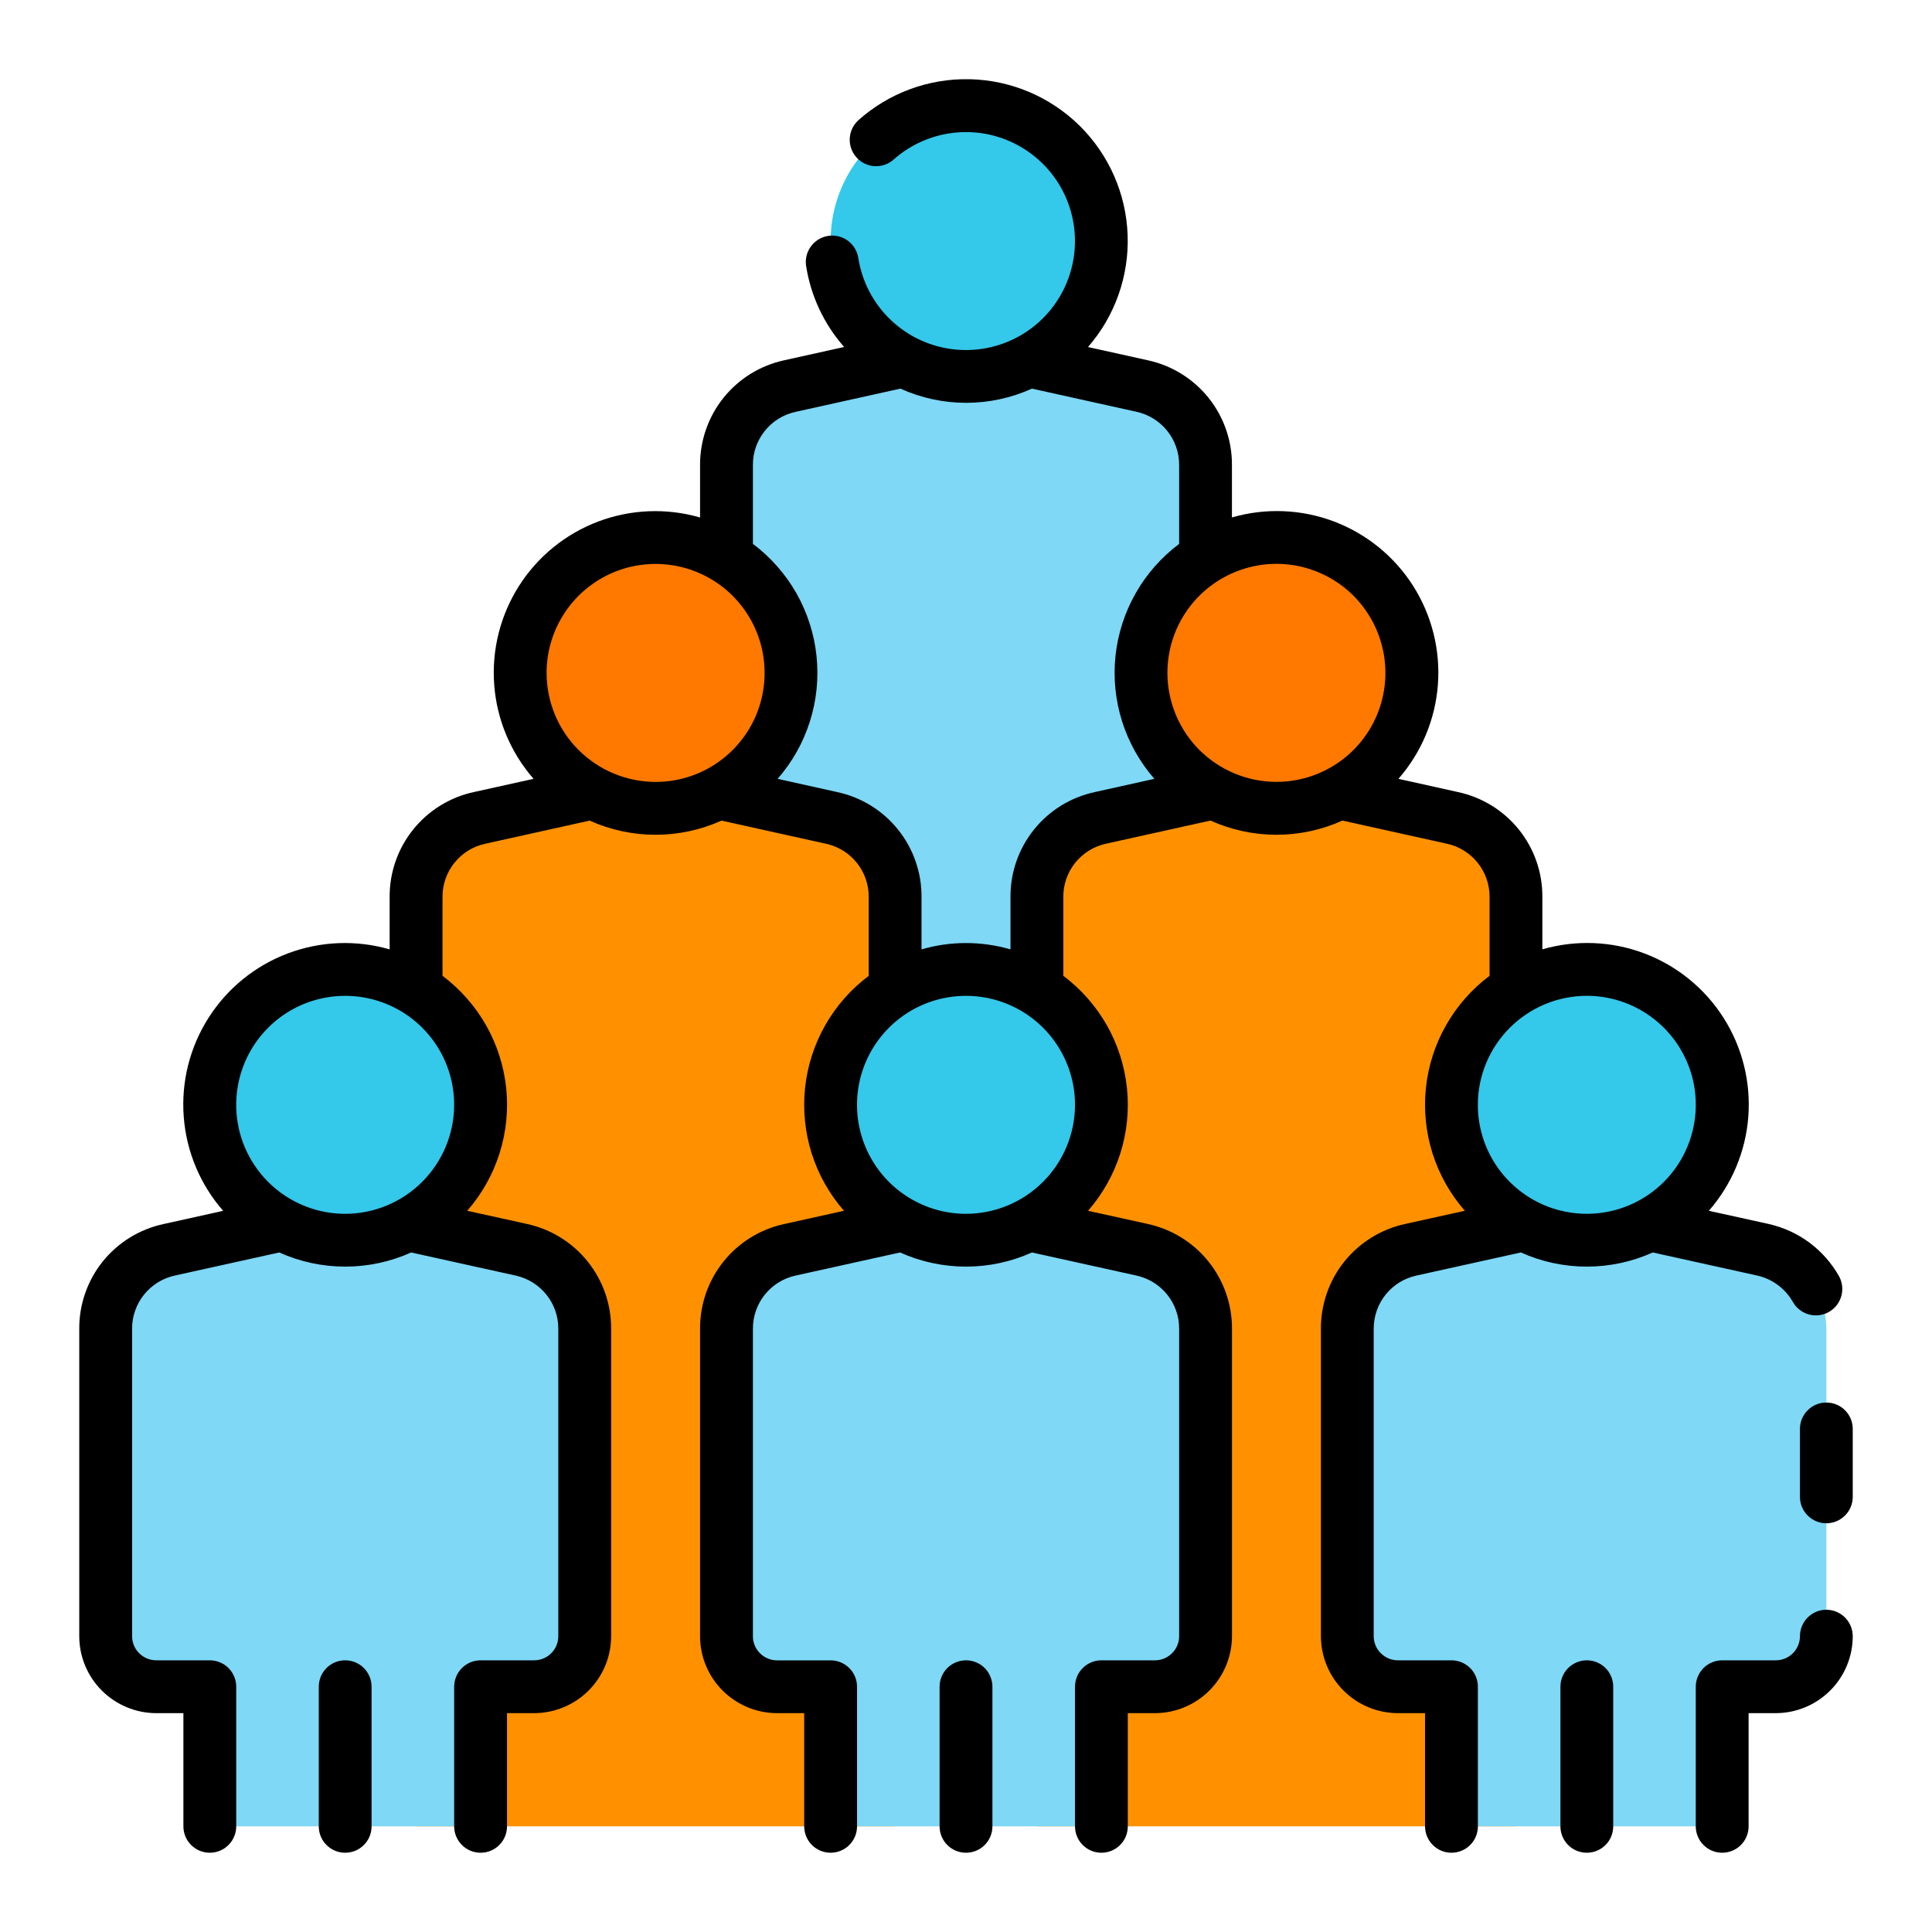 <svg width="40" height="40" viewBox="0 0 40 40" fill="none" xmlns="http://www.w3.org/2000/svg">
<path d="M24.959 27.512V9.628C24.959 9.247 24.829 8.877 24.59 8.58C24.351 8.282 24.018 8.075 23.646 7.992L21.302 7.474H18.697L16.354 7.992C15.981 8.075 15.648 8.282 15.41 8.58C15.171 8.877 15.041 9.247 15.041 9.628V27.512H24.959Z" fill="#7ED8F6"/>
<path d="M18.532 37.812V18.57C18.532 18.188 18.401 17.818 18.163 17.521C17.924 17.224 17.591 17.017 17.219 16.934L14.875 16.415H12.271L9.928 16.934C9.555 17.017 9.223 17.224 8.984 17.521C8.745 17.819 8.615 18.188 8.615 18.57V37.812H18.532Z" fill="#FF9100"/>
<path d="M31.386 37.812V18.57C31.386 18.188 31.256 17.819 31.017 17.521C30.779 17.224 30.446 17.017 30.073 16.934L27.73 16.415H25.125L22.781 16.934C22.409 17.017 22.076 17.224 21.837 17.521C21.599 17.818 21.469 18.188 21.469 18.57V37.812H31.386Z" fill="#FF9100"/>
<path d="M9.95 37.812V34.922H11.059C11.336 34.922 11.603 34.812 11.799 34.616C11.996 34.419 12.106 34.153 12.106 33.875V27.512C12.106 27.13 11.976 26.76 11.737 26.463C11.499 26.165 11.166 25.958 10.793 25.876L8.45 25.357H5.844L3.5 25.875C3.128 25.958 2.795 26.165 2.556 26.462C2.317 26.76 2.187 27.13 2.188 27.512V33.875C2.188 34.153 2.298 34.419 2.494 34.615C2.691 34.812 2.957 34.922 3.235 34.922H4.344V37.812H9.95Z" fill="#7ED8F6"/>
<path d="M35.657 37.812V34.922H36.766C36.903 34.922 37.039 34.895 37.167 34.843C37.294 34.79 37.409 34.713 37.507 34.616C37.604 34.519 37.681 34.403 37.734 34.276C37.786 34.149 37.813 34.013 37.813 33.875V27.512C37.813 27.13 37.683 26.76 37.445 26.463C37.206 26.165 36.873 25.958 36.501 25.876L34.157 25.357H31.553L29.209 25.876C28.837 25.958 28.504 26.165 28.265 26.463C28.026 26.76 27.896 27.13 27.896 27.512V33.875C27.896 34.153 28.007 34.419 28.203 34.615C28.4 34.812 28.666 34.922 28.944 34.922H30.052V37.812H35.657Z" fill="#7ED8F6"/>
<path d="M13.573 16.736C15.121 16.736 16.376 15.481 16.376 13.932C16.376 12.384 15.121 11.129 13.573 11.129C12.025 11.129 10.77 12.384 10.77 13.932C10.77 15.481 12.025 16.736 13.573 16.736Z" fill="#FF7900"/>
<path d="M26.427 16.736C27.975 16.736 29.23 15.481 29.23 13.932C29.23 12.384 27.975 11.129 26.427 11.129C24.878 11.129 23.623 12.384 23.623 13.932C23.623 15.481 24.878 16.736 26.427 16.736Z" fill="#FF7900"/>
<path d="M7.147 25.677C8.695 25.677 9.951 24.422 9.951 22.874C9.951 21.326 8.695 20.071 7.147 20.071C5.599 20.071 4.344 21.326 4.344 22.874C4.344 24.422 5.599 25.677 7.147 25.677Z" fill="#34C8EA"/>
<path d="M32.852 25.677C34.401 25.677 35.656 24.422 35.656 22.874C35.656 21.326 34.401 20.071 32.852 20.071C31.304 20.071 30.049 21.326 30.049 22.874C30.049 24.422 31.304 25.677 32.852 25.677Z" fill="#34C8EA"/>
<path d="M22.803 37.812V34.922H23.912C24.189 34.922 24.456 34.812 24.652 34.616C24.848 34.419 24.959 34.153 24.959 33.875V27.512C24.959 27.13 24.829 26.76 24.59 26.463C24.351 26.165 24.018 25.958 23.646 25.876L21.302 25.357H18.697L16.354 25.876C15.981 25.958 15.648 26.165 15.41 26.463C15.171 26.76 15.041 27.13 15.041 27.512V33.875C15.041 34.153 15.151 34.419 15.348 34.615C15.544 34.812 15.81 34.922 16.088 34.922H17.197V37.812H22.803Z" fill="#7ED8F6"/>
<path d="M20.001 25.677C21.549 25.677 22.804 24.422 22.804 22.874C22.804 21.326 21.549 20.071 20.001 20.071C18.452 20.071 17.197 21.326 17.197 22.874C17.197 24.422 18.452 25.677 20.001 25.677Z" fill="#34C8EA"/>
<path d="M20.001 7.794C21.549 7.794 22.804 6.539 22.804 4.991C22.804 3.443 21.549 2.188 20.001 2.188C18.452 2.188 17.197 3.443 17.197 4.991C17.197 6.539 18.452 7.794 20.001 7.794Z" fill="#34C8EA"/>
<path d="M20 34.375C19.855 34.375 19.716 34.433 19.613 34.535C19.511 34.638 19.453 34.777 19.453 34.922V37.812C19.453 37.958 19.511 38.097 19.613 38.199C19.716 38.302 19.855 38.359 20 38.359C20.145 38.359 20.284 38.302 20.387 38.199C20.489 38.097 20.547 37.958 20.547 37.812V34.922C20.547 34.851 20.533 34.779 20.505 34.713C20.478 34.647 20.438 34.586 20.387 34.535C20.336 34.484 20.276 34.444 20.209 34.417C20.143 34.389 20.072 34.375 20 34.375Z" fill="black"/>
<path d="M7.146 34.375C7.075 34.375 7.004 34.389 6.937 34.416C6.871 34.444 6.81 34.484 6.76 34.535C6.709 34.586 6.669 34.646 6.641 34.712C6.614 34.779 6.6 34.85 6.6 34.922V37.812C6.6 37.958 6.657 38.097 6.76 38.199C6.862 38.302 7.001 38.359 7.146 38.359C7.292 38.359 7.431 38.302 7.533 38.199C7.636 38.097 7.693 37.958 7.693 37.812V34.922C7.693 34.851 7.679 34.779 7.652 34.713C7.624 34.647 7.584 34.586 7.533 34.535C7.483 34.484 7.422 34.444 7.356 34.417C7.29 34.389 7.218 34.375 7.146 34.375Z" fill="black"/>
<path d="M30.05 34.375H28.941C28.809 34.375 28.681 34.322 28.588 34.228C28.494 34.135 28.441 34.008 28.441 33.875V27.512C28.44 27.254 28.527 27.004 28.688 26.804C28.849 26.603 29.075 26.464 29.326 26.409L31.488 25.931C31.918 26.124 32.383 26.224 32.854 26.224C33.324 26.224 33.79 26.124 34.219 25.931L36.381 26.409C36.537 26.444 36.683 26.511 36.81 26.606C36.938 26.701 37.044 26.822 37.122 26.96C37.194 27.085 37.312 27.176 37.451 27.214C37.589 27.252 37.737 27.234 37.863 27.164C37.988 27.094 38.081 26.977 38.121 26.839C38.161 26.701 38.145 26.553 38.077 26.426C37.923 26.153 37.714 25.915 37.463 25.728C37.212 25.541 36.924 25.41 36.618 25.341L35.38 25.068C35.855 24.524 36.142 23.84 36.197 23.12C36.251 22.399 36.071 21.681 35.683 21.071C35.295 20.462 34.719 19.994 34.044 19.739C33.368 19.484 32.627 19.454 31.933 19.655V18.57C31.936 18.063 31.764 17.571 31.447 17.176C31.13 16.781 30.686 16.507 30.191 16.4L28.953 16.125C29.429 15.581 29.715 14.898 29.77 14.177C29.824 13.457 29.644 12.738 29.256 12.128C28.868 11.519 28.293 11.052 27.617 10.796C26.941 10.541 26.2 10.512 25.506 10.713V9.628C25.509 9.122 25.337 8.63 25.02 8.235C24.703 7.84 24.259 7.566 23.764 7.459L22.526 7.185C23.086 6.542 23.379 5.71 23.346 4.859C23.314 4.007 22.957 3.2 22.351 2.602C21.744 2.004 20.932 1.66 20.08 1.64C19.228 1.62 18.401 1.925 17.766 2.494C17.662 2.592 17.599 2.726 17.593 2.869C17.587 3.012 17.636 3.152 17.732 3.258C17.827 3.365 17.96 3.43 18.103 3.44C18.246 3.449 18.387 3.402 18.495 3.309C18.869 2.974 19.345 2.774 19.845 2.74C20.346 2.705 20.844 2.839 21.26 3.12C21.677 3.4 21.988 3.811 22.144 4.288C22.3 4.765 22.293 5.281 22.124 5.753C21.954 6.226 21.632 6.628 21.208 6.897C20.784 7.166 20.282 7.285 19.783 7.237C19.283 7.189 18.814 6.976 18.449 6.631C18.084 6.286 17.845 5.829 17.769 5.333C17.745 5.192 17.667 5.065 17.55 4.981C17.434 4.897 17.29 4.862 17.148 4.884C17.006 4.905 16.879 4.982 16.793 5.096C16.706 5.211 16.669 5.355 16.688 5.497C16.784 6.123 17.058 6.709 17.477 7.184L16.236 7.459C15.741 7.566 15.298 7.84 14.98 8.235C14.663 8.63 14.492 9.122 14.494 9.628V10.714C13.8 10.513 13.06 10.543 12.384 10.798C11.709 11.053 11.134 11.521 10.746 12.13C10.358 12.739 10.178 13.457 10.232 14.178C10.286 14.898 10.572 15.581 11.047 16.125L9.809 16.399C9.314 16.506 8.871 16.78 8.554 17.175C8.236 17.57 8.065 18.062 8.067 18.568V19.656C7.373 19.455 6.633 19.485 5.957 19.74C5.281 19.995 4.706 20.463 4.318 21.072C3.929 21.682 3.749 22.4 3.804 23.121C3.858 23.841 4.145 24.525 4.62 25.069L3.383 25.343C2.888 25.45 2.444 25.724 2.127 26.118C1.81 26.513 1.638 27.005 1.641 27.512V33.875C1.641 34.297 1.809 34.703 2.108 35.001C2.407 35.3 2.812 35.468 3.234 35.469H3.797V37.812C3.797 37.958 3.855 38.097 3.957 38.199C4.06 38.302 4.199 38.359 4.344 38.359C4.489 38.359 4.628 38.302 4.73 38.199C4.833 38.097 4.891 37.958 4.891 37.812V34.922C4.891 34.851 4.877 34.779 4.849 34.713C4.822 34.647 4.782 34.586 4.731 34.535C4.68 34.484 4.62 34.444 4.553 34.417C4.487 34.389 4.416 34.375 4.344 34.375H3.235C3.102 34.375 2.975 34.322 2.881 34.228C2.787 34.135 2.735 34.008 2.735 33.875V27.512C2.733 27.254 2.821 27.004 2.982 26.804C3.143 26.603 3.368 26.464 3.619 26.409L5.782 25.931C6.211 26.124 6.676 26.224 7.147 26.224C7.618 26.224 8.083 26.124 8.512 25.931L10.675 26.409C10.926 26.464 11.151 26.603 11.312 26.804C11.473 27.004 11.561 27.254 11.559 27.512V33.875C11.559 34.008 11.507 34.135 11.413 34.228C11.319 34.322 11.192 34.375 11.059 34.375H9.95C9.879 34.375 9.807 34.389 9.741 34.416C9.675 34.444 9.614 34.484 9.564 34.535C9.513 34.586 9.472 34.646 9.445 34.712C9.418 34.779 9.403 34.85 9.403 34.922V37.812C9.403 37.958 9.461 38.097 9.564 38.199C9.666 38.302 9.805 38.359 9.95 38.359C10.095 38.359 10.235 38.302 10.337 38.199C10.44 38.097 10.497 37.958 10.497 37.812V35.469H11.06C11.482 35.468 11.887 35.3 12.186 35.001C12.485 34.703 12.653 34.297 12.653 33.875V27.512C12.656 27.005 12.484 26.513 12.167 26.118C11.85 25.723 11.407 25.449 10.912 25.341L9.674 25.068C9.976 24.722 10.204 24.318 10.342 23.88C10.481 23.442 10.528 22.98 10.48 22.524C10.431 22.067 10.29 21.625 10.063 21.226C9.836 20.827 9.529 20.479 9.162 20.203V18.57C9.16 18.313 9.248 18.063 9.409 17.863C9.57 17.662 9.794 17.523 10.046 17.469L12.208 16.99C12.637 17.183 13.103 17.283 13.573 17.283C14.044 17.283 14.509 17.183 14.938 16.99L17.101 17.469C17.353 17.523 17.578 17.662 17.739 17.863C17.9 18.063 17.987 18.313 17.986 18.57V20.204C17.618 20.479 17.311 20.828 17.085 21.227C16.858 21.626 16.716 22.068 16.668 22.524C16.62 22.981 16.667 23.443 16.805 23.881C16.944 24.318 17.171 24.723 17.474 25.068L16.236 25.342C15.741 25.449 15.297 25.723 14.98 26.118C14.663 26.513 14.491 27.006 14.494 27.512V33.875C14.494 34.297 14.662 34.703 14.961 35.001C15.26 35.3 15.665 35.468 16.087 35.469H16.65V37.812C16.65 37.958 16.708 38.097 16.81 38.199C16.913 38.302 17.052 38.359 17.197 38.359C17.342 38.359 17.481 38.302 17.584 38.199C17.686 38.097 17.744 37.958 17.744 37.812V34.922C17.744 34.777 17.686 34.638 17.584 34.536C17.481 34.433 17.342 34.376 17.197 34.376H16.088C15.955 34.376 15.828 34.323 15.734 34.229C15.64 34.135 15.588 34.008 15.588 33.876V27.512C15.587 27.254 15.674 27.004 15.835 26.804C15.996 26.603 16.221 26.464 16.473 26.409L18.635 25.931C19.064 26.124 19.53 26.224 20 26.224C20.471 26.224 20.936 26.124 21.365 25.931L23.528 26.409C23.78 26.464 24.005 26.603 24.166 26.804C24.327 27.004 24.414 27.254 24.413 27.512V33.875C24.413 34.008 24.36 34.135 24.266 34.228C24.173 34.322 24.045 34.375 23.913 34.375H22.803C22.658 34.375 22.519 34.433 22.417 34.535C22.314 34.638 22.257 34.777 22.257 34.922V37.812C22.257 37.958 22.314 38.097 22.417 38.199C22.519 38.302 22.658 38.359 22.803 38.359C22.948 38.359 23.088 38.302 23.19 38.199C23.293 38.097 23.35 37.958 23.35 37.812V35.469H23.913C24.335 35.468 24.74 35.3 25.039 35.001C25.338 34.702 25.506 34.297 25.507 33.875V27.512C25.509 27.005 25.337 26.513 25.02 26.118C24.703 25.723 24.26 25.449 23.764 25.341L22.527 25.068C22.829 24.722 23.056 24.318 23.195 23.88C23.334 23.442 23.38 22.98 23.332 22.524C23.284 22.067 23.142 21.625 22.916 21.226C22.689 20.827 22.382 20.479 22.015 20.203V18.57C22.013 18.312 22.101 18.063 22.262 17.862C22.423 17.662 22.648 17.522 22.899 17.468L25.062 16.989C25.492 17.183 25.957 17.283 26.428 17.283C26.898 17.283 27.364 17.183 27.793 16.989L29.955 17.468C30.207 17.522 30.432 17.662 30.593 17.862C30.754 18.063 30.841 18.312 30.84 18.57V20.203C30.472 20.479 30.166 20.827 29.939 21.226C29.712 21.625 29.57 22.067 29.522 22.524C29.474 22.98 29.521 23.442 29.659 23.88C29.798 24.318 30.026 24.722 30.328 25.068L29.09 25.341C28.595 25.449 28.152 25.723 27.834 26.118C27.517 26.513 27.346 27.005 27.348 27.512V33.875C27.349 34.297 27.517 34.703 27.816 35.001C28.114 35.3 28.519 35.468 28.942 35.469H29.504V37.812C29.504 37.958 29.562 38.097 29.665 38.199C29.767 38.302 29.906 38.359 30.051 38.359C30.196 38.359 30.335 38.302 30.438 38.199C30.541 38.097 30.598 37.958 30.598 37.812V34.922C30.598 34.85 30.584 34.779 30.557 34.713C30.529 34.646 30.489 34.586 30.438 34.535C30.387 34.484 30.326 34.444 30.26 34.416C30.193 34.389 30.122 34.375 30.05 34.375ZM7.147 25.131C6.701 25.131 6.264 24.998 5.893 24.75C5.522 24.502 5.233 24.15 5.062 23.737C4.891 23.325 4.847 22.871 4.934 22.433C5.021 21.996 5.236 21.594 5.552 21.278C5.867 20.962 6.269 20.748 6.707 20.661C7.145 20.574 7.599 20.619 8.011 20.79C8.423 20.96 8.776 21.25 9.024 21.621C9.271 21.992 9.404 22.429 9.403 22.875C9.402 23.473 9.164 24.046 8.741 24.469C8.318 24.892 7.745 25.13 7.147 25.131ZM11.317 13.932C11.316 13.486 11.449 13.05 11.697 12.678C11.945 12.307 12.297 12.018 12.71 11.847C13.122 11.676 13.576 11.632 14.014 11.719C14.451 11.806 14.854 12.021 15.169 12.336C15.485 12.652 15.7 13.054 15.787 13.492C15.874 13.93 15.829 14.383 15.659 14.796C15.488 15.208 15.198 15.561 14.827 15.809C14.456 16.057 14.02 16.189 13.573 16.189C12.975 16.188 12.402 15.95 11.978 15.527C11.555 15.104 11.317 14.531 11.317 13.932ZM20 25.131C19.554 25.131 19.117 24.998 18.746 24.75C18.375 24.502 18.086 24.15 17.915 23.737C17.744 23.325 17.7 22.871 17.787 22.433C17.874 21.996 18.089 21.594 18.405 21.278C18.72 20.962 19.123 20.748 19.56 20.661C19.998 20.574 20.452 20.619 20.864 20.79C21.276 20.96 21.629 21.25 21.877 21.621C22.125 21.992 22.257 22.429 22.257 22.875C22.256 23.473 22.018 24.046 21.595 24.469C21.172 24.892 20.598 25.13 20 25.131ZM22.663 16.4C22.167 16.507 21.724 16.781 21.407 17.176C21.09 17.571 20.918 18.063 20.921 18.57V19.656C20.319 19.481 19.681 19.481 19.079 19.656V18.57C19.082 18.063 18.91 17.571 18.593 17.176C18.276 16.781 17.833 16.507 17.337 16.4L16.1 16.125C16.402 15.779 16.63 15.375 16.768 14.937C16.907 14.499 16.953 14.037 16.905 13.581C16.857 13.124 16.715 12.682 16.489 12.283C16.262 11.884 15.955 11.536 15.588 11.26V9.628C15.586 9.371 15.674 9.121 15.835 8.921C15.996 8.72 16.221 8.581 16.472 8.527L18.642 8.046C19.069 8.24 19.534 8.34 20.003 8.34C20.473 8.34 20.937 8.24 21.365 8.046L23.528 8.525C23.779 8.579 24.005 8.719 24.166 8.92C24.327 9.12 24.414 9.371 24.413 9.628V11.261C24.045 11.537 23.738 11.885 23.512 12.284C23.285 12.683 23.143 13.125 23.095 13.582C23.047 14.038 23.094 14.499 23.232 14.937C23.371 15.375 23.598 15.779 23.9 16.125L22.663 16.4ZM24.17 13.931C24.17 13.485 24.302 13.048 24.55 12.677C24.798 12.306 25.151 12.017 25.563 11.846C25.976 11.675 26.429 11.63 26.867 11.717C27.305 11.805 27.707 12.019 28.023 12.335C28.338 12.651 28.553 13.053 28.64 13.491C28.727 13.928 28.683 14.382 28.512 14.795C28.341 15.207 28.052 15.56 27.681 15.808C27.309 16.055 26.873 16.188 26.427 16.188C25.828 16.187 25.255 15.949 24.832 15.527C24.409 15.104 24.171 14.53 24.17 13.932V13.931ZM32.853 20.617C33.299 20.617 33.736 20.75 34.107 20.998C34.478 21.246 34.767 21.598 34.938 22.01C35.109 22.422 35.153 22.876 35.066 23.314C34.979 23.752 34.765 24.154 34.449 24.469C34.134 24.785 33.732 25 33.294 25.087C32.856 25.174 32.403 25.13 31.99 24.959C31.578 24.788 31.225 24.499 30.977 24.128C30.729 23.757 30.597 23.321 30.597 22.875C30.597 22.277 30.835 21.703 31.258 21.28C31.681 20.856 32.255 20.618 32.853 20.617Z" fill="black"/>
<path d="M37.812 33.328C37.667 33.328 37.528 33.386 37.426 33.489C37.323 33.591 37.266 33.73 37.266 33.875C37.266 34.008 37.213 34.135 37.119 34.229C37.025 34.323 36.898 34.375 36.766 34.375H35.656C35.584 34.375 35.513 34.389 35.447 34.417C35.381 34.444 35.32 34.484 35.27 34.535C35.219 34.586 35.178 34.646 35.151 34.713C35.123 34.779 35.109 34.85 35.109 34.922V37.812C35.109 37.958 35.167 38.097 35.27 38.199C35.372 38.302 35.511 38.359 35.656 38.359C35.801 38.359 35.94 38.302 36.043 38.199C36.145 38.097 36.203 37.958 36.203 37.812V35.469H36.766C37.188 35.468 37.593 35.3 37.892 35.001C38.191 34.703 38.359 34.297 38.359 33.875C38.359 33.73 38.301 33.591 38.199 33.489C38.096 33.386 37.958 33.328 37.812 33.328Z" fill="black"/>
<path d="M37.812 29.038C37.667 29.038 37.528 29.095 37.426 29.198C37.323 29.3 37.266 29.439 37.266 29.584V30.991C37.266 31.136 37.323 31.275 37.426 31.377C37.528 31.48 37.667 31.538 37.812 31.538C37.958 31.538 38.097 31.48 38.199 31.377C38.302 31.275 38.359 31.136 38.359 30.991V29.584C38.359 29.439 38.302 29.3 38.199 29.198C38.097 29.095 37.958 29.038 37.812 29.038Z" fill="black"/>
<path d="M32.853 34.375C32.709 34.375 32.569 34.433 32.467 34.535C32.364 34.638 32.307 34.777 32.307 34.922V37.812C32.307 37.958 32.364 38.097 32.467 38.199C32.569 38.302 32.709 38.359 32.853 38.359C32.999 38.359 33.138 38.302 33.24 38.199C33.343 38.097 33.4 37.958 33.4 37.812V34.922C33.401 34.851 33.386 34.779 33.359 34.713C33.332 34.647 33.291 34.586 33.24 34.535C33.19 34.484 33.129 34.444 33.063 34.417C32.997 34.389 32.925 34.375 32.853 34.375Z" fill="black"/>
</svg>
